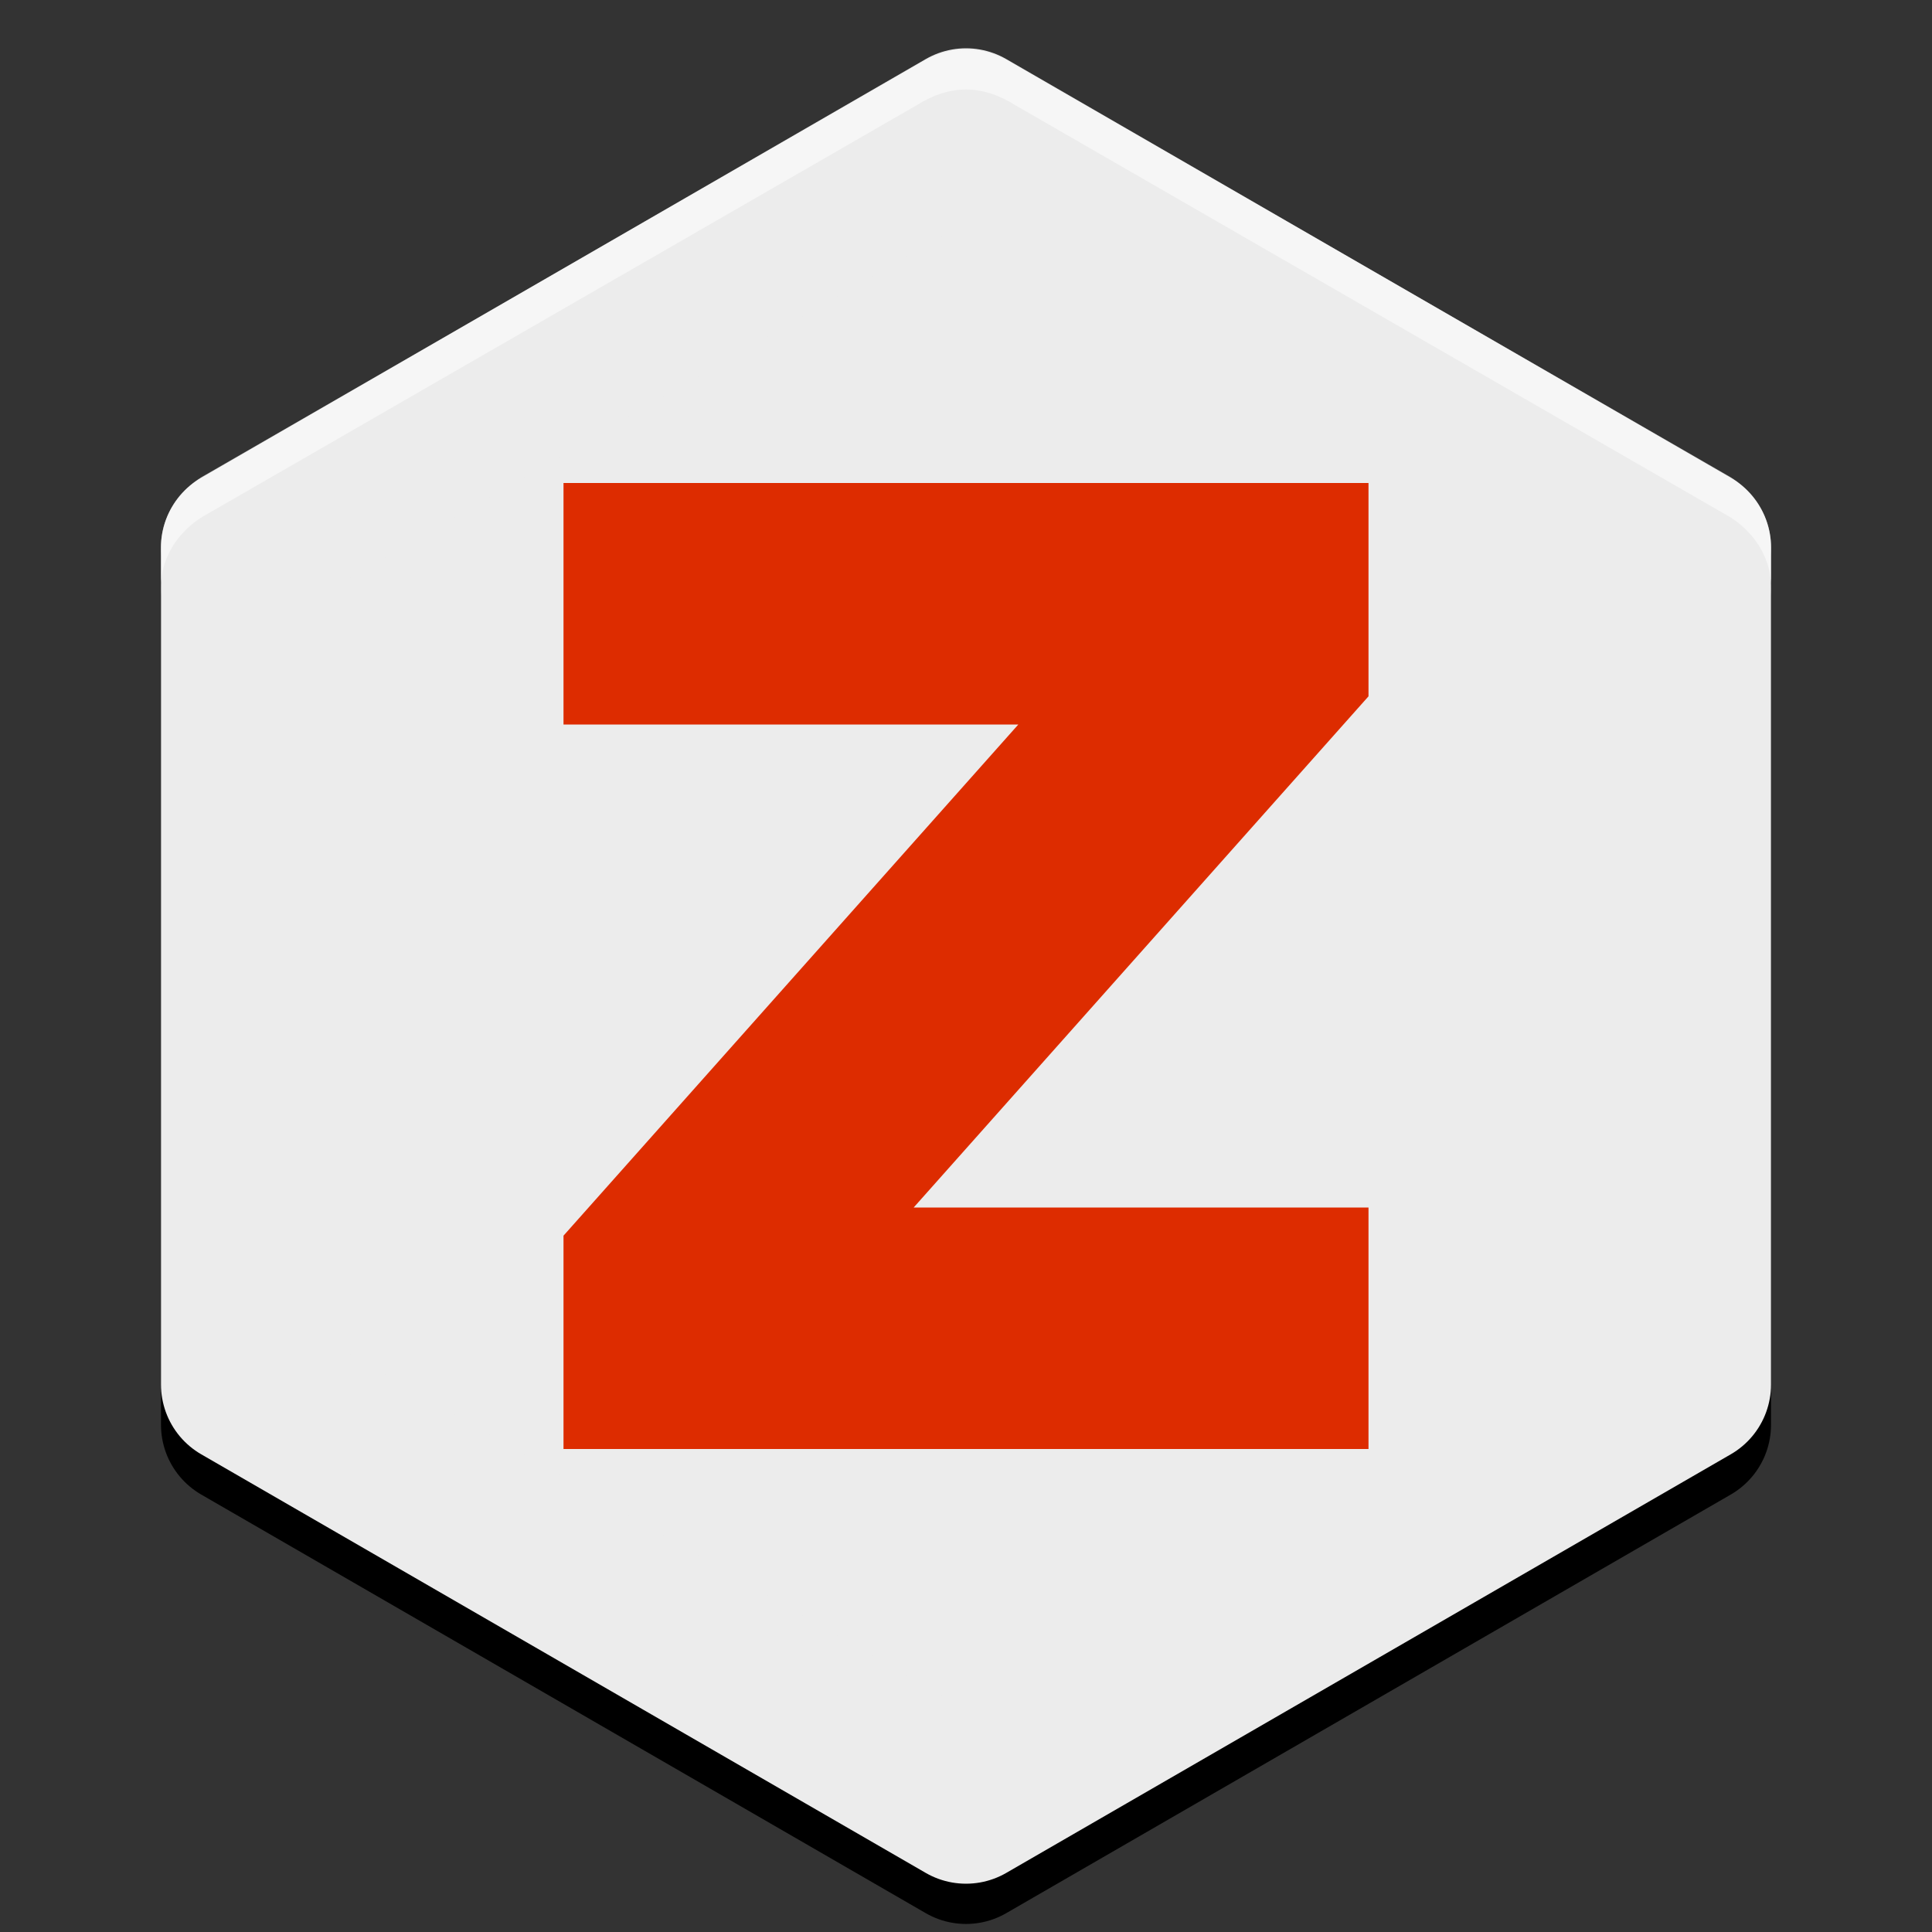 <svg height="48" width="48" xmlns="http://www.w3.org/2000/svg" xmlns:xlink="http://www.w3.org/1999/xlink"><rect width="100%" height="100%" fill="#333333" stroke="none"/><use opacity=".2" stroke="#000" xlink:href="#a" y="1"/><g fill="#ececec" stroke="#ececec"><path id="a" d="m24 3.2 18 10.4v20.8l-18 10.4-18-10.4v-20.8z" stroke-linejoin="round" stroke-width="4"/></g><path d="m22.8 1.6-17.7 10.2s-1.2.6-1.1 2v1c-.1-1.4 1.1-2 1.1-2l17.7-10.2c.8-.5 1.6-.5 2.4 0l17.7 10.2s1.2.6 1.1 2v-1c .1-1.4-1.1-2-1.1-2l-17.7-10.2c-.8-.5-1.6-.5-2.4 0z" fill="#fff" opacity=".5"/><path d="m14 12v6h11.3l-11.3 12.7v5.3h20v-6h-11.3l11.3-12.7v-5.3z" fill="#dd2c00"/></svg>